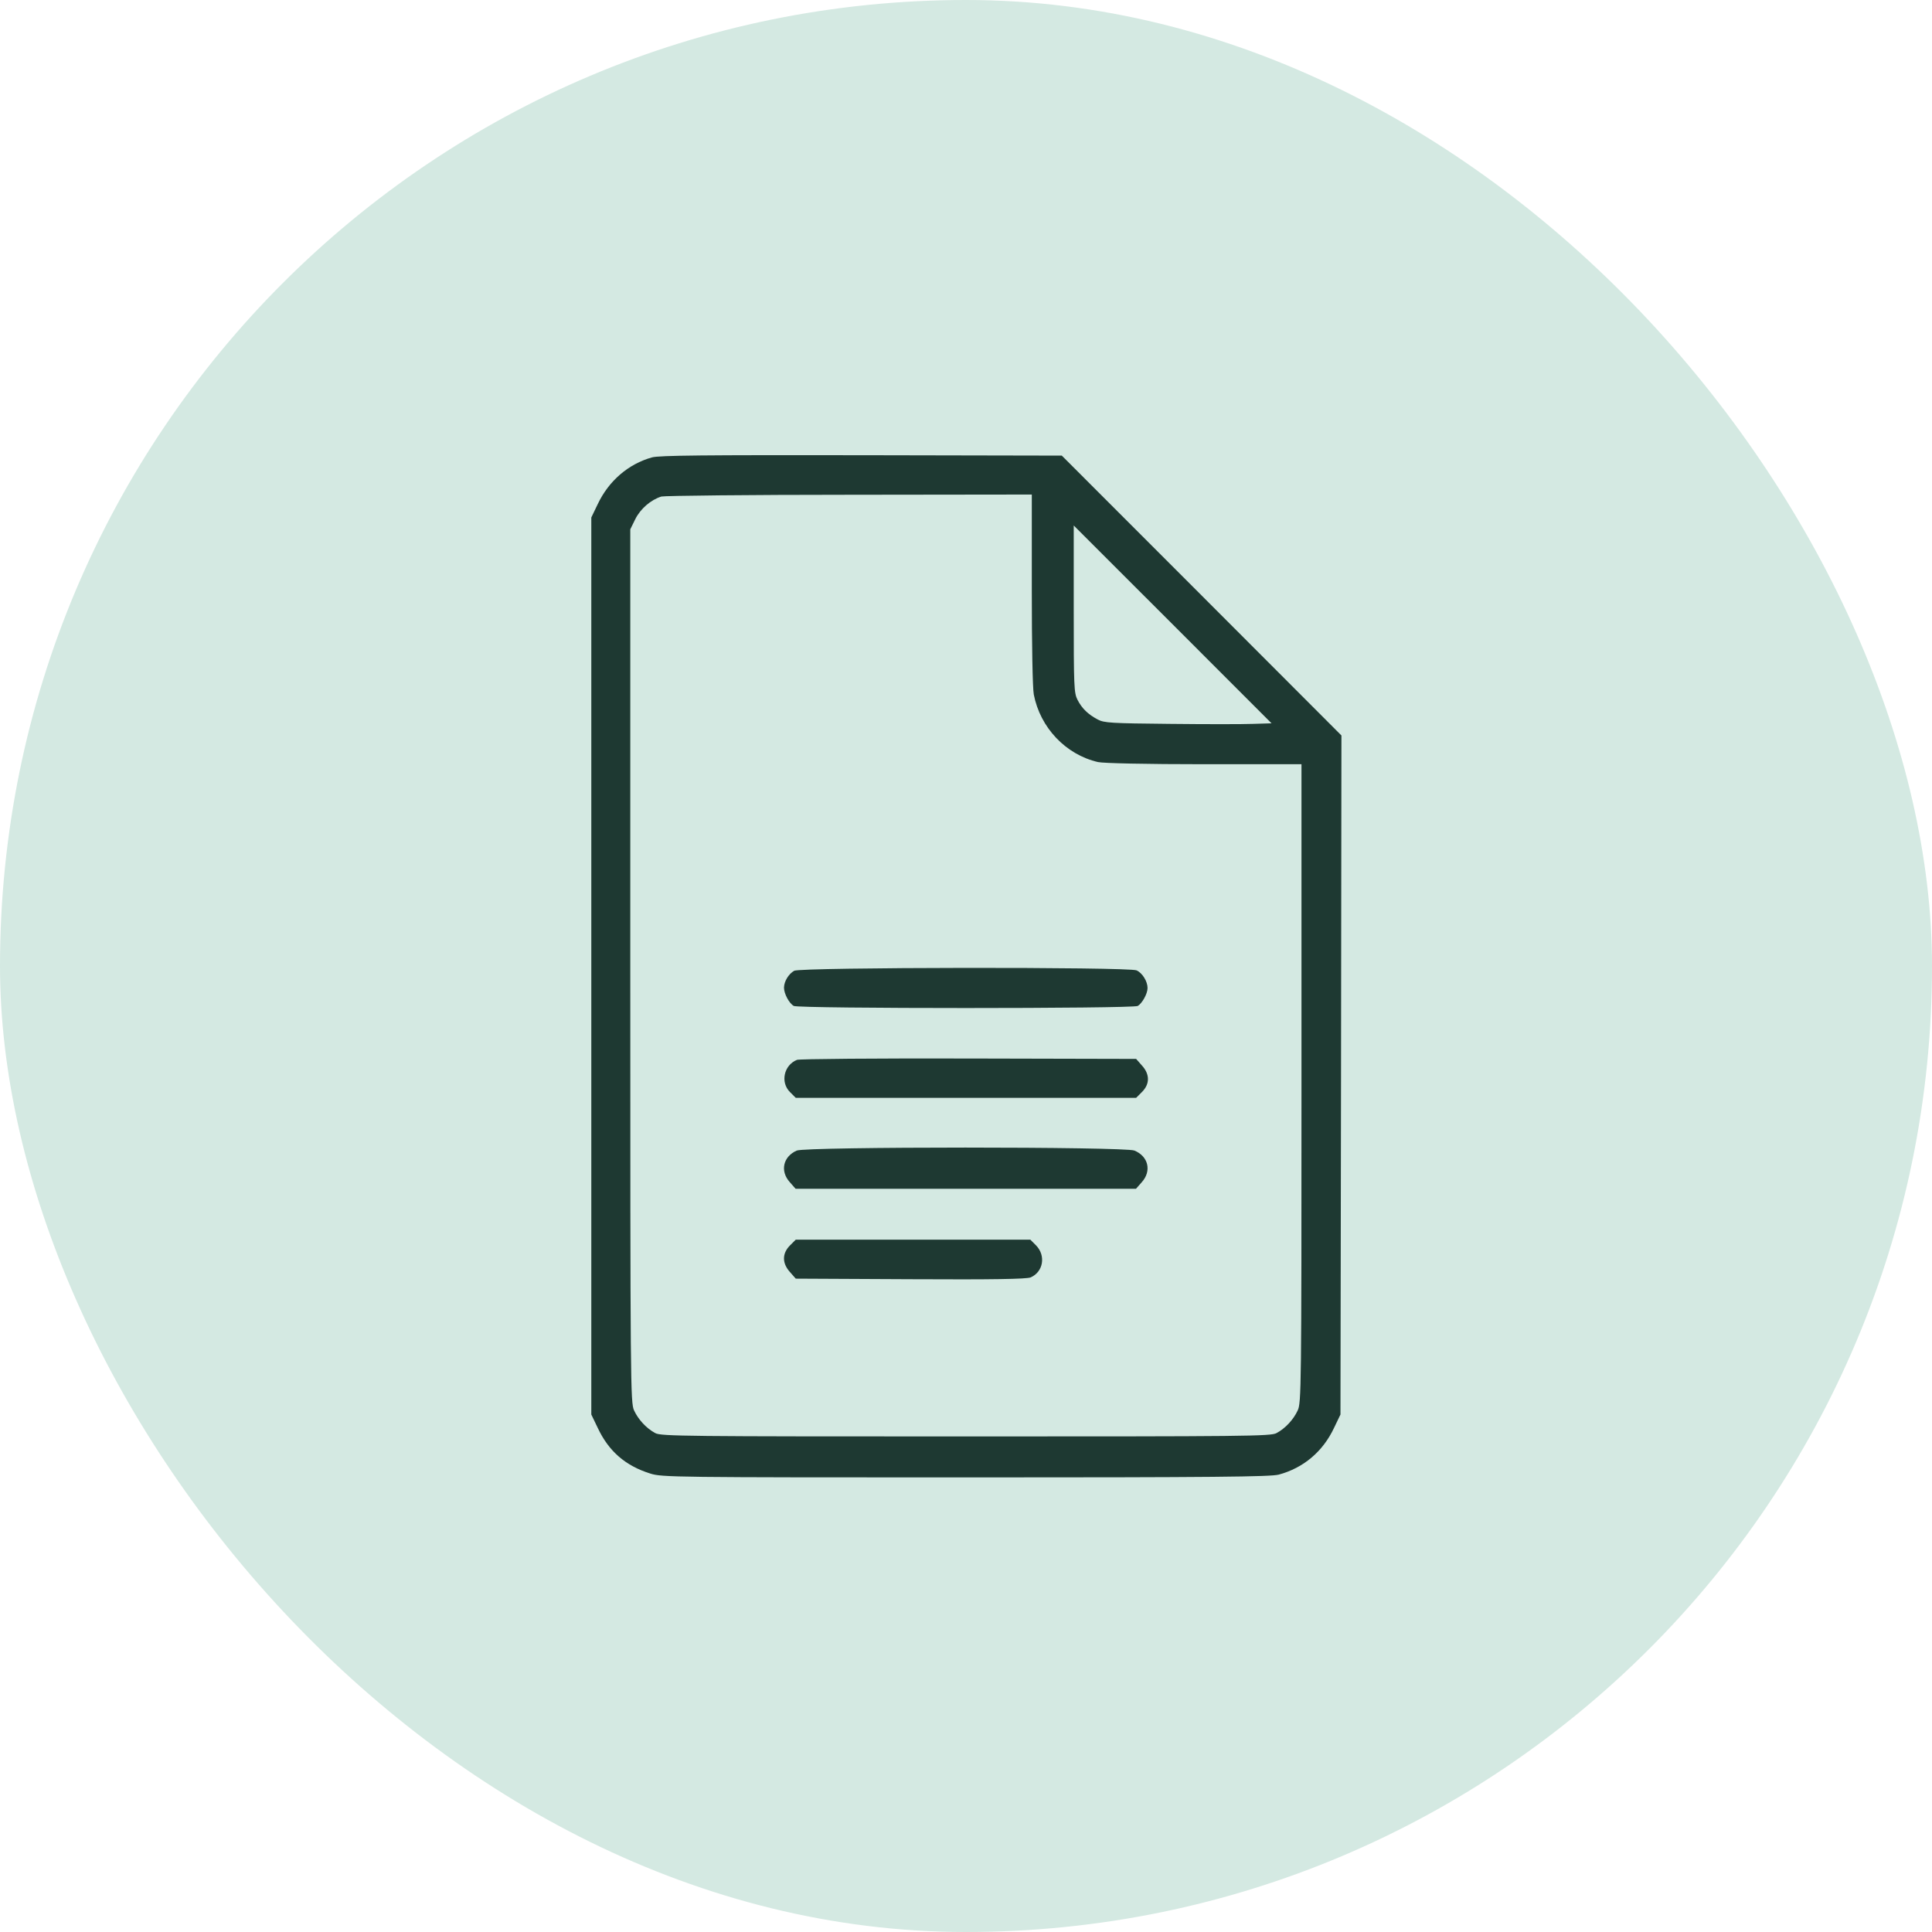 <svg width="34" height="34" viewBox="0 0 34 34" fill="none" xmlns="http://www.w3.org/2000/svg">
<rect width="34" height="34" rx="17" fill="#D4E9E2"/>
<path d="M11.475 8.049C11.057 8.165 10.712 8.464 10.519 8.872L10.406 9.107V17V24.893L10.519 25.128C10.712 25.54 11.007 25.796 11.447 25.933C11.651 25.997 11.869 26 16.991 26C21.396 26 22.356 25.989 22.503 25.951C22.936 25.835 23.28 25.547 23.477 25.128L23.59 24.893L23.6 18.916L23.607 12.943L21.146 10.479L18.686 8.018L15.163 8.011C12.393 8.007 11.602 8.014 11.475 8.049ZM18.158 10.37C18.158 11.354 18.172 12.11 18.193 12.222C18.306 12.806 18.756 13.28 19.322 13.411C19.413 13.432 20.162 13.449 21.192 13.449H22.904V19.064C22.904 24.439 22.901 24.689 22.837 24.822C22.764 24.98 22.623 25.135 22.465 25.22C22.366 25.276 21.923 25.279 16.998 25.279C12.073 25.279 11.63 25.276 11.531 25.22C11.373 25.135 11.232 24.98 11.159 24.822C11.095 24.689 11.092 24.376 11.092 16.997V9.315L11.18 9.136C11.271 8.953 11.454 8.795 11.64 8.738C11.697 8.724 13.187 8.707 14.952 8.707L18.158 8.703V10.37ZM22.053 12.739C21.874 12.746 21.213 12.746 20.584 12.739C19.547 12.729 19.431 12.722 19.318 12.662C19.146 12.57 19.041 12.468 18.963 12.317C18.9 12.194 18.896 12.092 18.896 10.718V9.248L20.637 10.988L22.377 12.729L22.053 12.739Z" fill="#1E3932"/>
<path d="M13.976 17.084C13.878 17.141 13.8 17.267 13.797 17.38C13.797 17.489 13.888 17.657 13.969 17.703C14.064 17.752 19.928 17.752 20.023 17.703C20.1 17.657 20.195 17.489 20.195 17.387C20.195 17.271 20.104 17.123 20.002 17.077C19.861 17.014 14.092 17.021 13.976 17.084Z" fill="#1E3932"/>
<path d="M14.025 18.652C13.796 18.744 13.729 19.046 13.902 19.218L14.004 19.32H16.999H19.994L20.096 19.218C20.237 19.078 20.237 18.905 20.096 18.751L19.994 18.635L17.045 18.628C15.424 18.624 14.063 18.635 14.025 18.652Z" fill="#1E3932"/>
<path d="M14.022 20.248C13.78 20.354 13.724 20.61 13.899 20.804L14.001 20.92H16.997H19.992L20.094 20.804C20.27 20.607 20.21 20.35 19.964 20.248C19.792 20.178 14.188 20.178 14.022 20.248Z" fill="#1E3932"/>
<path d="M13.902 21.918C13.762 22.059 13.762 22.231 13.902 22.386L14.004 22.502L16.022 22.512C17.492 22.52 18.061 22.509 18.135 22.481C18.36 22.386 18.409 22.098 18.234 21.918L18.132 21.816H16.068H14.004L13.902 21.918Z" fill="#1E3932"/>
</svg>
